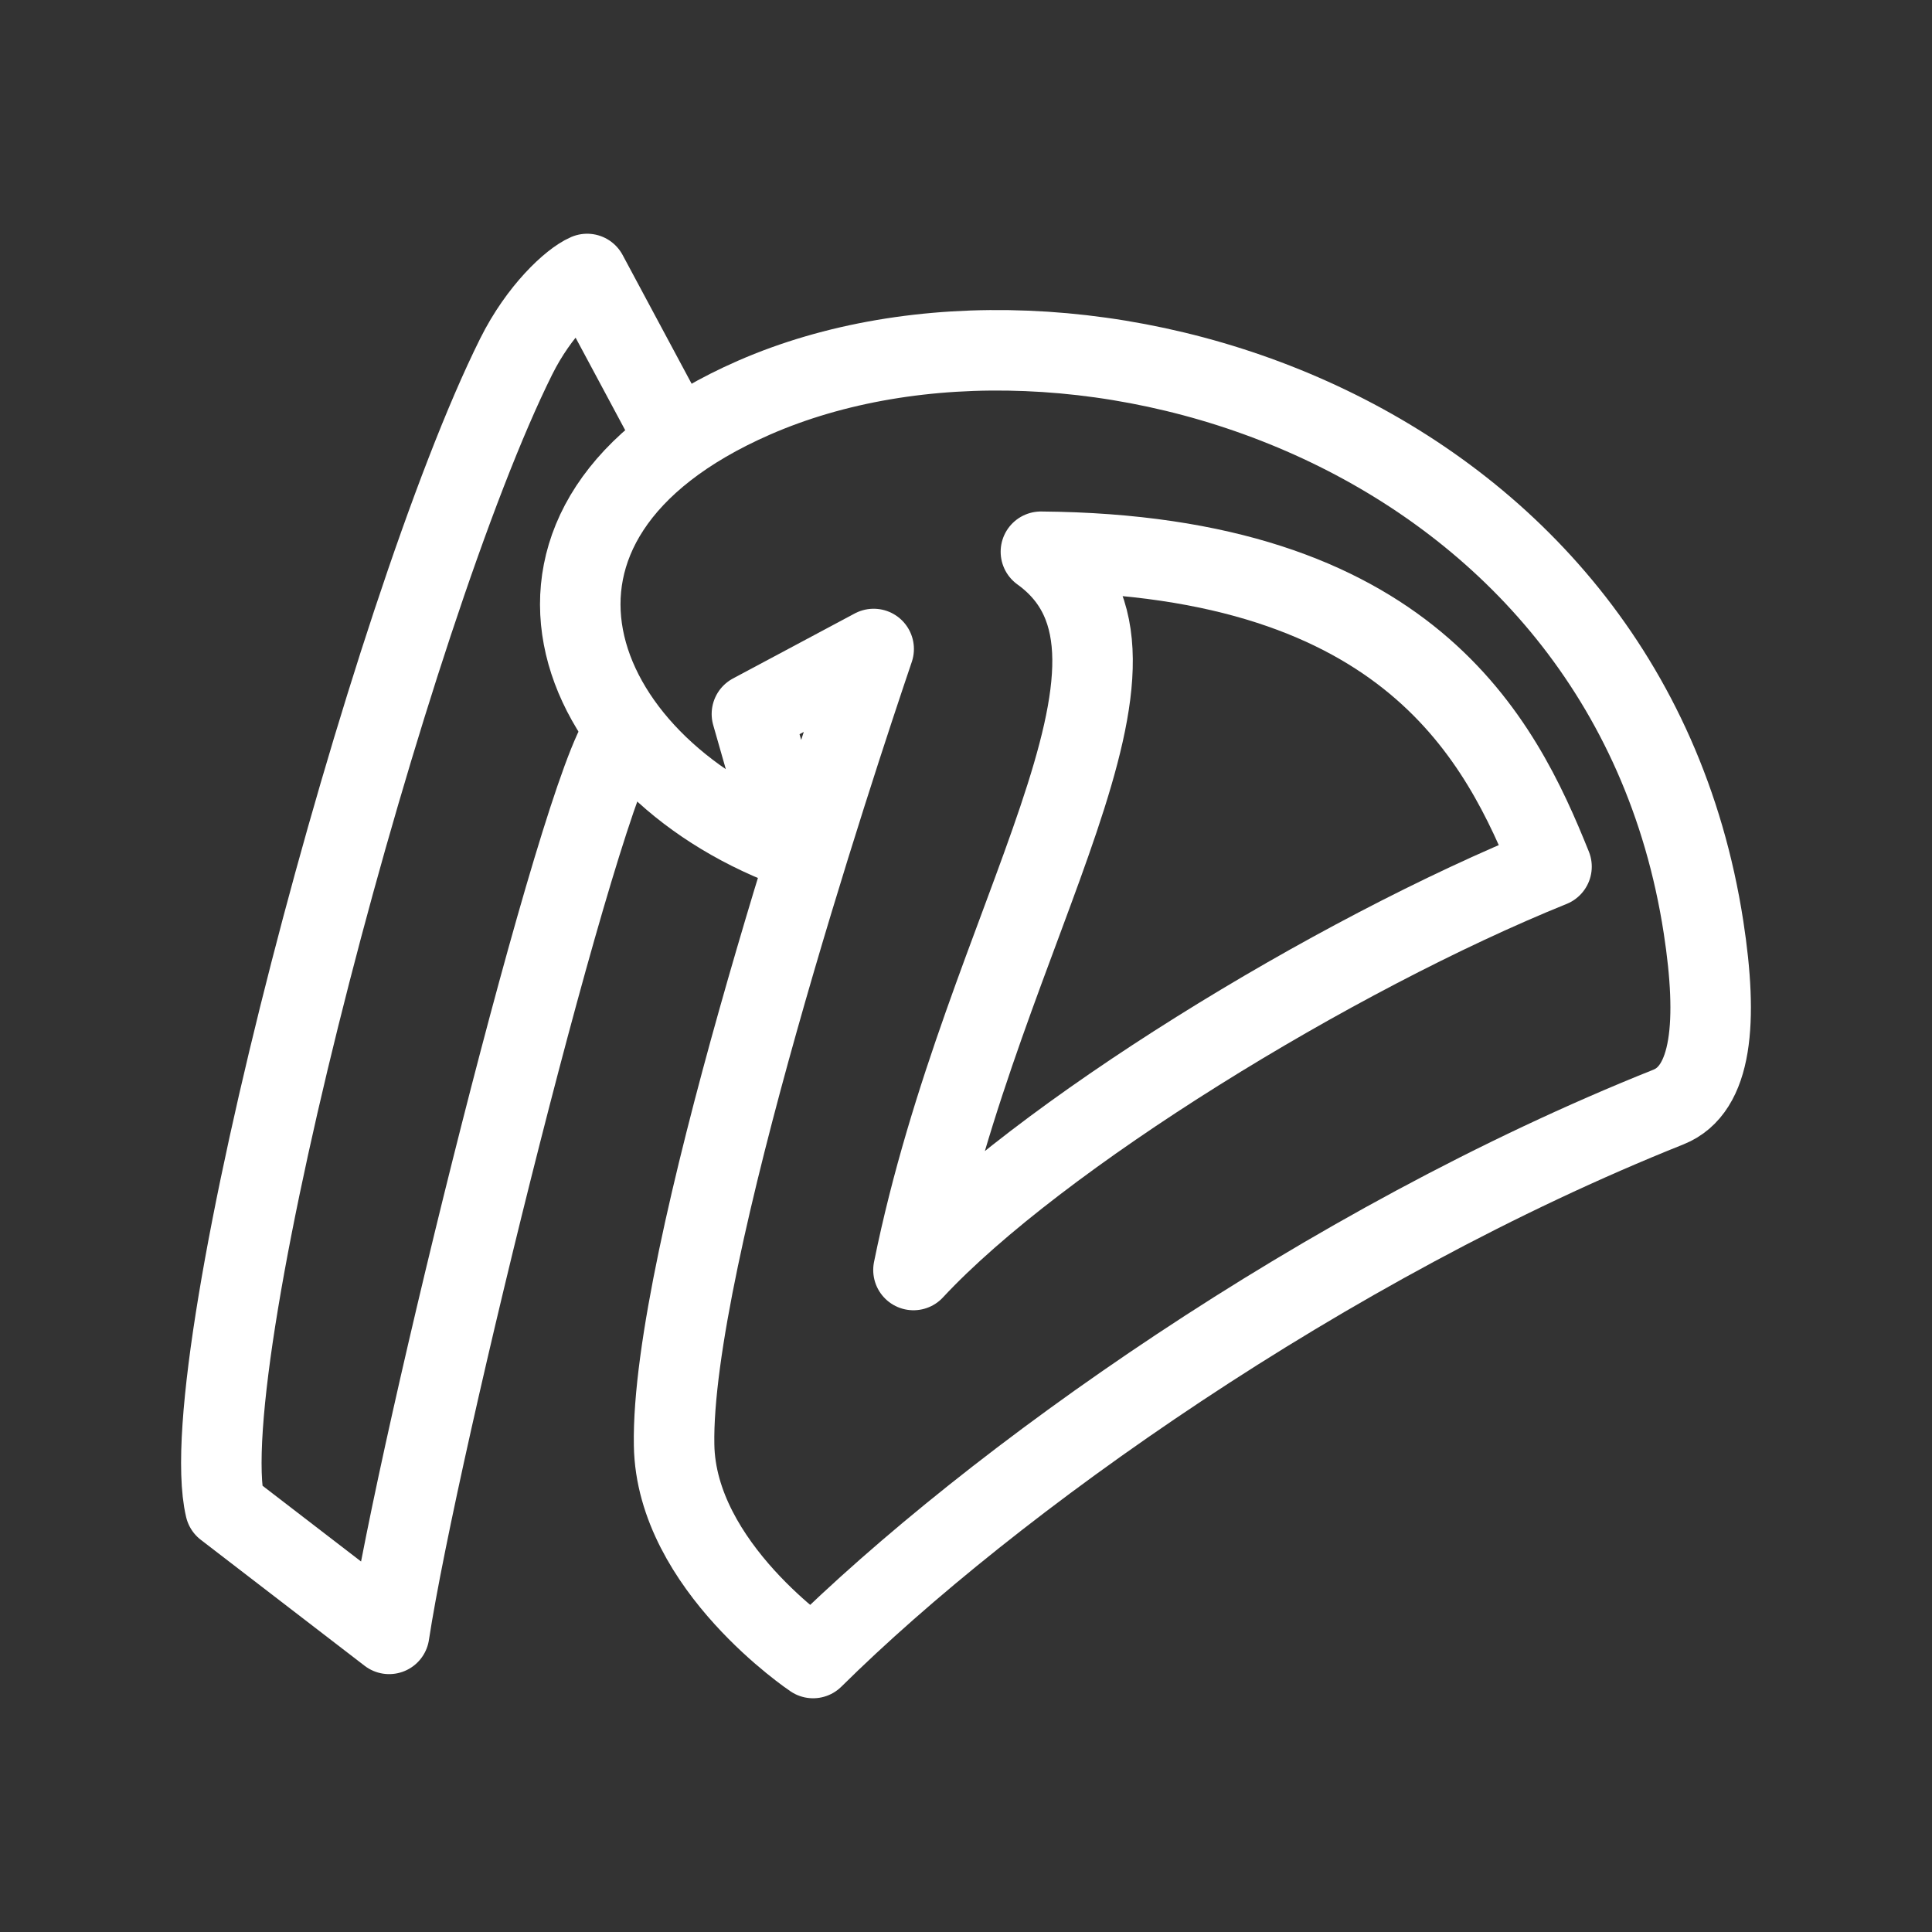 <?xml version="1.0" encoding="UTF-8"?><svg id="a" xmlns="http://www.w3.org/2000/svg" viewBox="0 0 48 48"><rect x="0" y="0" width="48" height="48" fill="#333333" stroke="none"/><defs><style>.f{stroke-width:2px;fill:none;stroke:#fff;stroke-linecap:round;stroke-linejoin:round;}</style></defs><g id="b"><path id="c" class="f" d="M16.709,10.766l-2.122-3.959c-.382.165-1.191.904-1.763,2.052-3.14,6.306-8.087,24.957-7.226,28.604l4.07,3.13c.718-4.7,4.75-21.025,5.823-22.367"/><path id="d" class="f" d="M19.631,21.058c-5.521-2.088-7.877-8.124-.9-11.177,7.966-3.486,21.678.725,23.593,13.157.36,2.339.218,4.031-.872,4.466-8.515,3.399-16.817,9.302-21.251,13.689,0,0-3.406-2.276-3.453-5.292-.086-4.602,3.997-16.944,4.958-19.777l-3.025,1.615.949,3.319Z"/><path id="e" class="f" d="M22.695,31.553c3.092-3.325,10.451-7.839,15.852-10.022-1.263-3.143-3.521-7.748-12.686-7.823,3.628,2.61-1.406,9.156-3.166,17.844Z"/></g></svg>